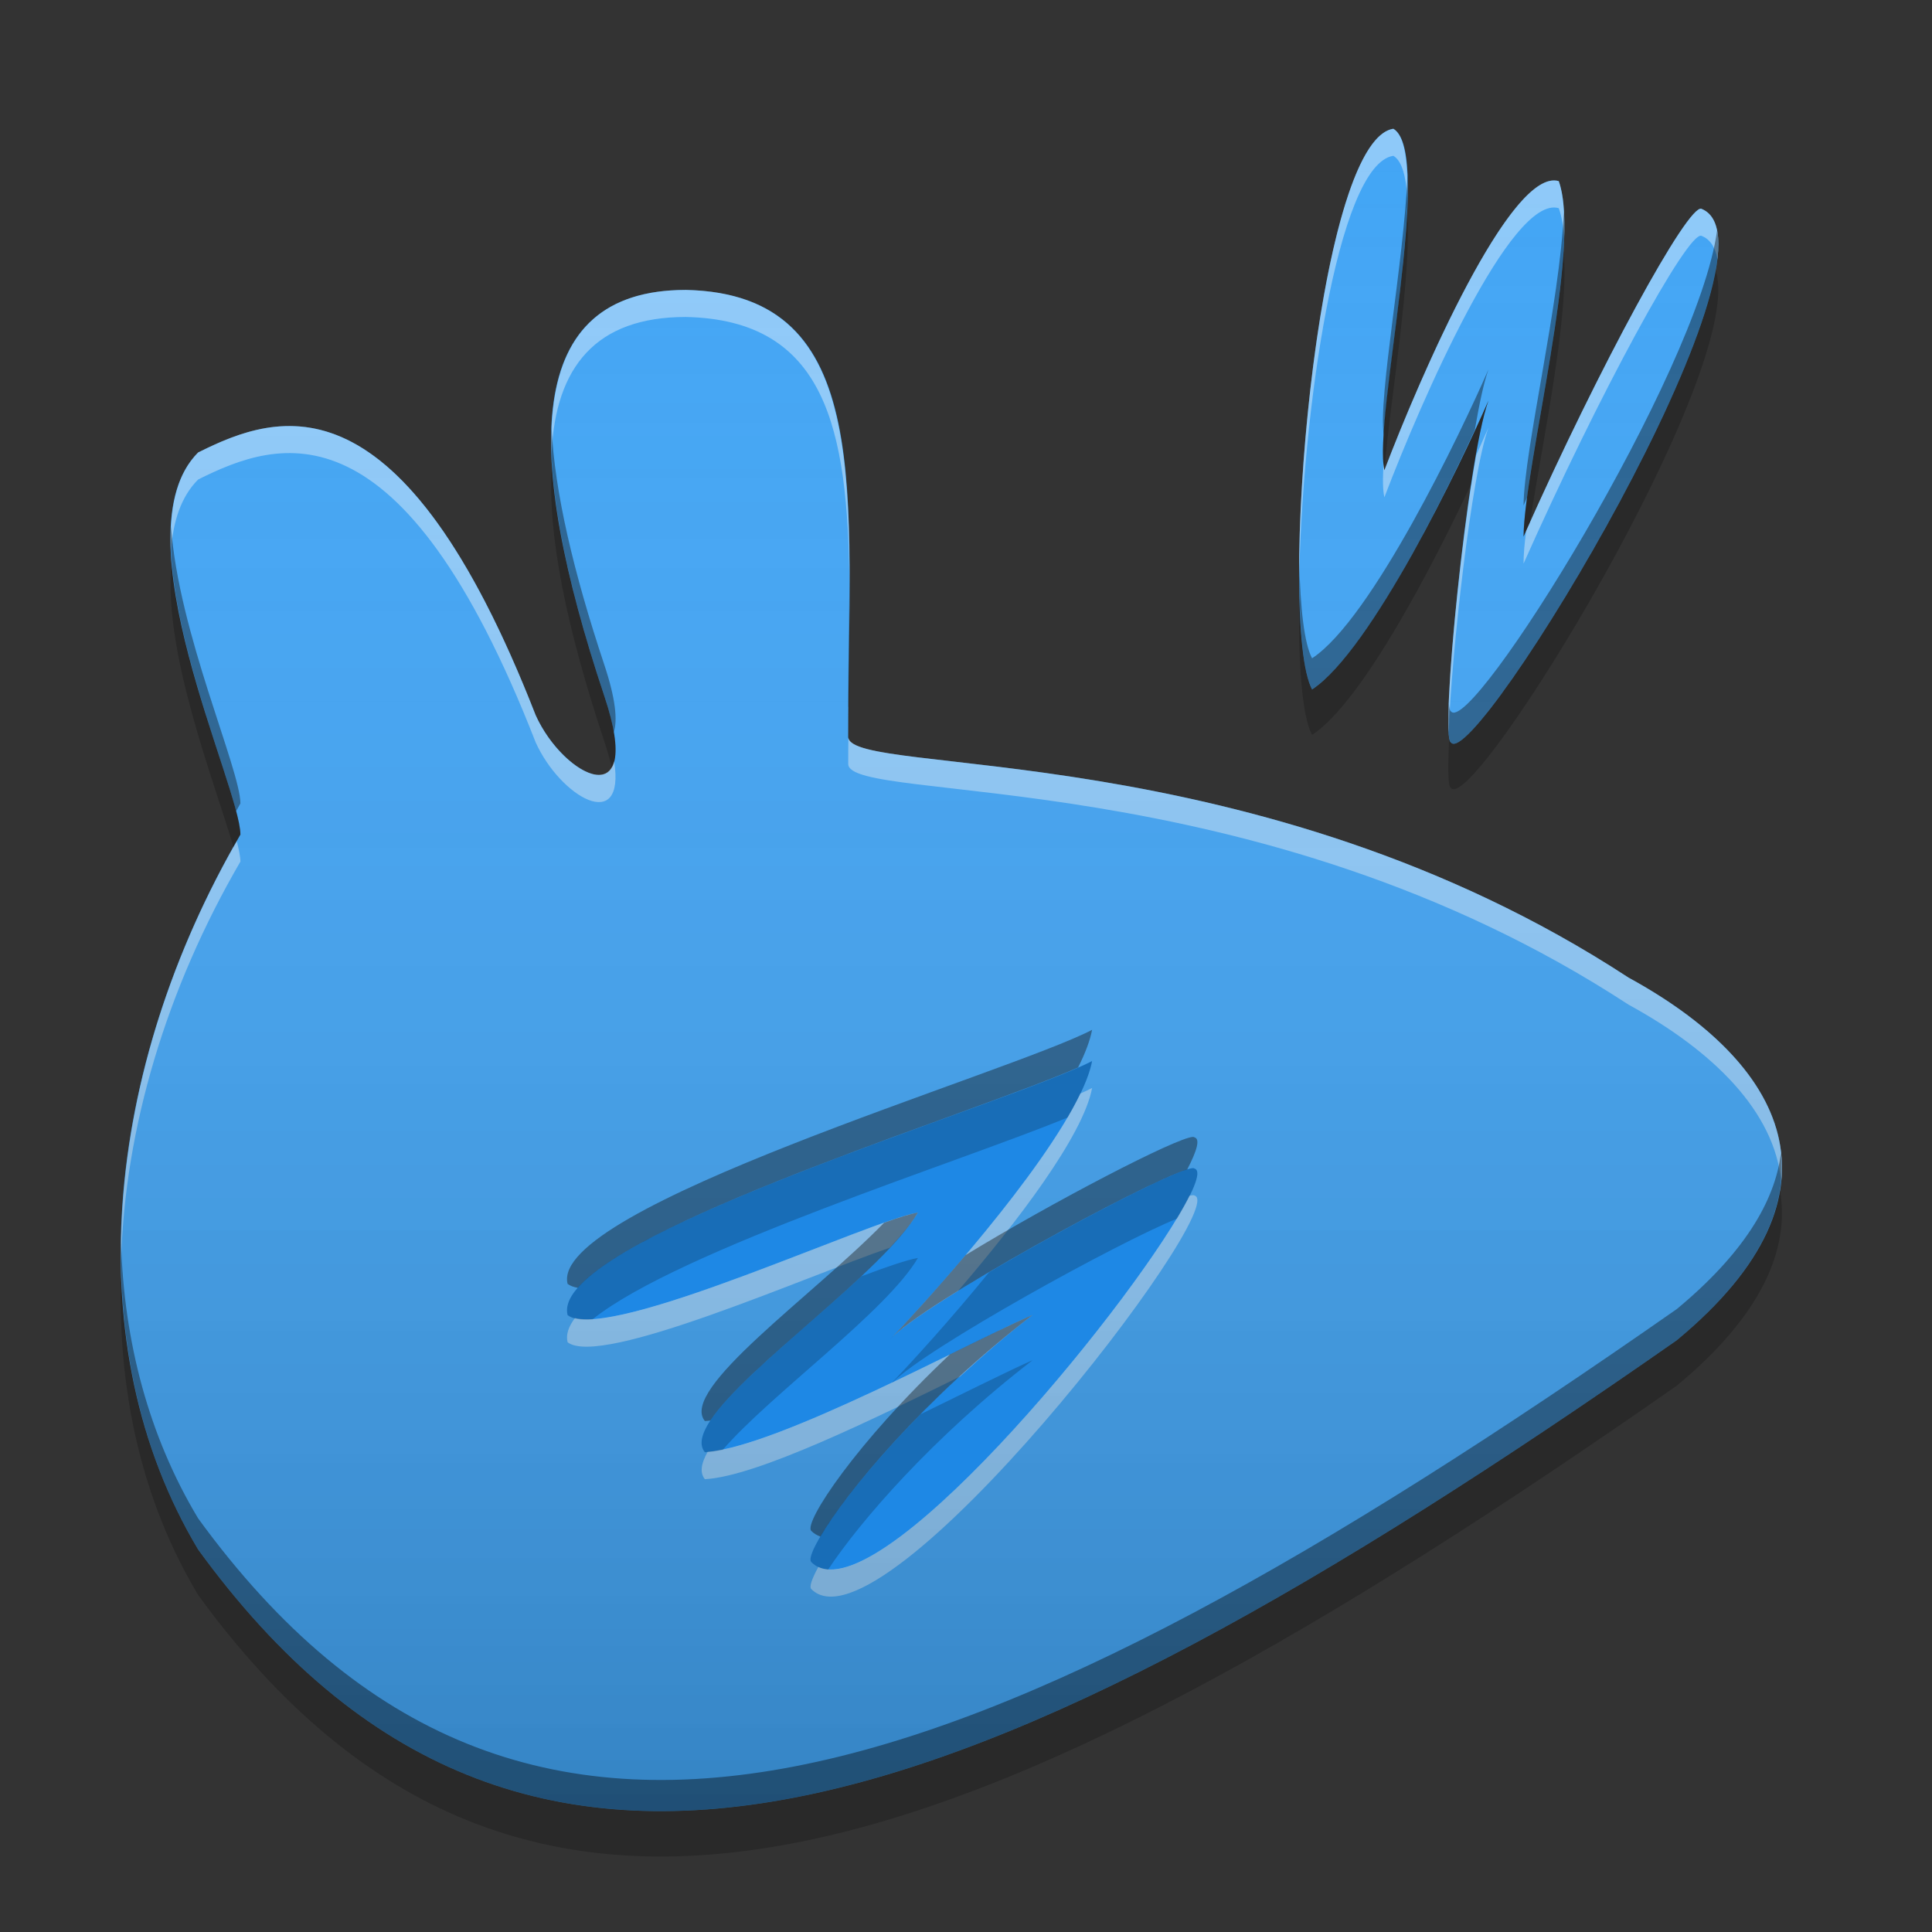 
<svg xmlns="http://www.w3.org/2000/svg" xmlns:xlink="http://www.w3.org/1999/xlink" width="48" height="48" viewBox="0 0 48 48" version="1.1">
<rect x="0" y="0" width="48" height="48" fill="#333333" stroke="none"/>
<defs>
<linearGradient id="linear0" gradientUnits="userSpaceOnUse" x1="34" y1="60" x2="34" y2="4" gradientTransform="matrix(0.75,0,0,0.75,0,0)">
<stop offset="0" style="stop-color:rgb(0%,0%,0%);stop-opacity:0.2;"/>
<stop offset="1" style="stop-color:rgb(100%,100%,100%);stop-opacity:0;"/>
</linearGradient>
</defs>
<g id="surface1">
<path style=" stroke:none;fill-rule:nonzero;fill:rgb(11.765%,53.333%,89.804%);fill-opacity:1;" d="M 11.25 22.5 L 29.25 22.5 C 29.664 22.5 30 22.836 30 23.25 L 30 38.25 C 30 38.664 29.664 39 29.25 39 L 11.25 39 C 10.836 39 10.5 38.664 10.5 38.25 L 10.5 23.25 C 10.5 22.836 10.836 22.5 11.25 22.5 Z M 11.25 22.5 "/>
<path style=" stroke:none;fill-rule:nonzero;fill:rgb(25.882%,64.706%,96.078%);fill-opacity:1;" d="M 34.617 3.199 C 32.68 3.496 31.73 15.508 32.598 17.129 C 34.078 16.16 36.293 11.531 36.98 9.953 C 36.445 11.418 35.77 18.363 36.047 18.445 C 36.633 19.227 44.582 6.121 42.273 5.188 C 41.941 5.051 39.711 9.148 37.852 13.332 C 37.871 11.543 39.316 6.141 38.727 4.5 C 37.547 4.152 35.309 9.281 34.395 11.684 C 34.105 10.465 35.652 3.793 34.617 3.199 Z M 17.039 7.203 C 13 7.203 12.996 11.242 15.016 17.297 C 16.027 20.324 14.008 19.316 13.309 17.77 C 9.973 9.223 6.941 10.23 4.922 11.242 C 2.902 13.258 5.969 19.531 5.973 20.734 C 2.586 26.555 1.895 33.449 4.922 38.496 C 13 49.602 24.102 45.562 41.66 33.297 C 46.129 29.598 44.289 26.379 40.461 24.289 C 31.195 18.23 21.074 19.316 21.074 18.309 C 21.074 12.25 21.77 7.305 17.039 7.203 Z M 27.133 26.359 C 26.805 28.141 23.227 32.117 22.117 33.273 C 22.949 32.336 29.488 28.801 29.676 29.031 C 30.629 29.27 21.914 40.578 20.156 38.809 C 19.902 38.555 22.086 35.414 25.656 32.668 C 24.02 33.379 19.25 35.988 17.512 36.078 C 16.734 35.129 21.734 31.953 22.805 30.125 C 21.566 30.332 15.047 33.398 14.102 32.672 C 13.621 30.773 25.059 27.441 27.133 26.359 Z M 27.133 26.359 "/>
<path style=" stroke:none;fill-rule:nonzero;fill:rgb(100%,100%,100%);fill-opacity:0.4;" d="M 34.617 3.199 C 33.145 3.422 32.246 10.395 32.277 14.453 C 32.344 10.344 33.223 4.082 34.617 3.871 C 34.828 3.992 34.93 4.371 34.965 4.906 C 34.984 4.035 34.906 3.367 34.617 3.199 Z M 38.492 4.496 C 37.273 4.781 35.254 9.43 34.395 11.684 C 34.383 11.637 34.379 11.566 34.375 11.508 C 34.352 11.879 34.352 12.18 34.395 12.355 C 35.309 9.953 37.547 4.824 38.727 5.172 C 38.801 5.375 38.844 5.637 38.859 5.941 C 38.883 5.348 38.848 4.84 38.727 4.5 C 38.652 4.477 38.574 4.477 38.492 4.496 Z M 42.273 5.188 C 41.945 5.055 39.762 9.055 37.918 13.184 C 37.875 13.504 37.852 13.781 37.852 14.004 C 39.711 9.82 41.941 5.723 42.273 5.859 C 42.492 5.945 42.617 6.148 42.668 6.434 C 42.746 5.785 42.637 5.332 42.273 5.188 Z M 17.039 7.203 C 14.578 7.203 13.621 8.707 13.703 11.25 C 13.805 9.117 14.801 7.875 17.039 7.875 C 20.523 7.949 21.062 10.656 21.105 14.496 C 21.109 10.316 20.715 7.281 17.039 7.203 Z M 7.09 10.586 C 6.281 10.609 5.555 10.926 4.922 11.242 C 4.367 11.797 4.203 12.676 4.25 13.684 C 4.297 12.961 4.496 12.34 4.922 11.914 C 6.941 10.902 9.973 9.895 13.309 18.445 C 13.922 19.801 15.547 20.742 15.258 18.91 C 15.047 19.75 13.82 18.91 13.309 17.77 C 11.016 11.895 8.863 10.535 7.09 10.586 Z M 36.98 10.625 C 36.898 10.812 36.793 11.047 36.676 11.309 C 36.285 13.496 35.926 17.227 35.992 18.199 C 36.059 16.254 36.562 11.77 36.98 10.625 Z M 21.078 18.32 C 21.074 18.539 21.074 18.758 21.074 18.98 C 21.074 19.988 31.195 18.902 40.461 24.961 C 42.578 26.117 44.086 27.621 44.254 29.355 C 44.461 27.336 42.848 25.594 40.461 24.289 C 31.238 18.258 21.172 19.309 21.078 18.32 Z M 5.883 20.898 C 3.984 24.219 2.965 27.875 3.008 31.336 C 3.098 28.02 4.141 24.555 5.973 21.406 C 5.973 21.285 5.934 21.105 5.883 20.898 Z M 27.133 27.031 C 27.051 27.074 26.949 27.121 26.84 27.168 C 25.898 29.145 23.082 32.27 22.117 33.273 C 22.34 33.02 22.988 32.578 23.801 32.074 C 25.223 30.418 26.91 28.23 27.133 27.031 Z M 29.645 29.695 C 29.621 29.695 29.586 29.699 29.551 29.707 C 28.395 32.059 22.133 39.77 20.332 38.93 C 20.168 39.227 20.102 39.426 20.156 39.48 C 21.914 41.25 30.629 29.941 29.676 29.703 C 29.672 29.695 29.66 29.695 29.645 29.695 Z M 22.805 30.125 C 21.629 30.324 15.672 33.102 14.285 32.746 C 14.125 32.957 14.055 33.16 14.102 33.348 C 14.926 33.98 20.008 31.719 22.105 31 C 22.395 30.688 22.648 30.391 22.805 30.125 Z M 25.656 32.668 C 24.039 33.371 19.371 35.918 17.582 36.07 C 17.422 36.352 17.379 36.586 17.512 36.75 C 18.801 36.684 21.742 35.238 23.852 34.199 C 24.41 33.688 25 33.172 25.656 32.668 Z M 25.656 32.668 "/>
<path style=" stroke:none;fill-rule:nonzero;fill:rgb(0%,0%,0%);fill-opacity:0.4;" d="M 34.969 4.359 C 34.879 6.527 34.238 9.836 34.379 10.816 C 34.477 9.188 35.039 6.074 34.969 4.359 Z M 38.855 5.242 C 38.758 7.531 37.867 11.152 37.852 12.559 C 37.879 12.492 37.91 12.43 37.938 12.363 C 38.199 10.395 38.969 7.039 38.855 5.242 Z M 42.66 5.727 C 42.188 9.25 36.539 18.324 36.047 17.672 C 36.02 17.664 36.008 17.59 35.996 17.484 C 35.977 18.039 35.984 18.426 36.047 18.445 C 36.578 19.156 43.195 8.395 42.66 5.727 Z M 36.98 9.18 C 36.293 10.758 34.078 15.387 32.598 16.355 C 32.406 15.996 32.305 15.117 32.281 13.969 C 32.266 15.488 32.363 16.691 32.598 17.129 C 33.914 16.27 35.754 12.613 36.641 10.684 C 36.754 10.023 36.871 9.48 36.98 9.18 Z M 13.703 10.613 C 13.629 12.328 14.121 14.613 15.016 17.297 C 15.133 17.648 15.207 17.941 15.25 18.191 C 15.344 17.898 15.297 17.367 15.016 16.523 C 14.25 14.223 13.777 12.219 13.703 10.613 Z M 4.25 13.074 C 4.125 15.379 5.473 18.668 5.867 20.152 C 5.902 20.09 5.938 20.023 5.973 19.961 C 5.969 19.105 4.426 15.703 4.25 13.074 Z M 21.105 13.973 C 21.105 14.051 21.109 14.121 21.105 14.199 C 21.105 14.125 21.109 14.047 21.105 13.973 Z M 21.105 14.383 C 21.098 15.383 21.074 16.438 21.074 17.535 C 21.074 17.547 21.074 17.559 21.078 17.574 C 21.09 16.461 21.105 15.379 21.105 14.383 Z M 27.133 25.586 C 25.059 26.668 13.621 30 14.102 31.898 C 14.164 31.945 14.25 31.977 14.355 31.996 C 15.957 30.16 24.367 27.594 26.785 26.52 C 26.961 26.172 27.082 25.852 27.133 25.586 Z M 29.645 28.246 C 29.254 28.246 26.109 29.887 23.988 31.184 C 23.223 32.086 22.512 32.863 22.117 33.273 C 22.883 32.41 28.438 29.371 29.496 29.055 C 29.738 28.59 29.824 28.293 29.676 28.258 C 29.672 28.25 29.66 28.25 29.645 28.246 Z M 44.246 28.652 C 44.098 29.855 43.309 31.156 41.66 32.523 C 24.102 44.789 13 48.828 4.922 37.723 C 3.695 35.68 3.078 33.328 3.008 30.871 C 2.965 33.609 3.566 36.238 4.922 38.496 C 13 49.602 24.102 45.562 41.66 33.297 C 43.672 31.629 44.398 30.066 44.246 28.652 Z M 22.805 30.125 C 22.629 30.156 22.324 30.25 21.965 30.379 C 20.203 32.191 16.867 34.516 17.512 35.305 C 17.559 35.305 17.602 35.297 17.648 35.293 C 18.543 33.938 21.945 31.594 22.805 30.125 Z M 25.656 32.668 C 25.188 32.871 24.438 33.238 23.602 33.648 C 21.281 35.832 19.957 37.832 20.156 38.035 C 20.219 38.098 20.297 38.145 20.383 38.176 C 21.023 37.082 22.93 34.766 25.656 32.668 Z M 25.656 32.668 "/>
<path style=" stroke:none;fill-rule:nonzero;fill:rgb(0%,0%,0%);fill-opacity:0.2;" d="M 34.961 5.285 C 34.844 7.523 34.203 10.832 34.395 11.676 C 34.539 9.918 35.082 6.859 34.961 5.285 Z M 38.848 6.234 C 38.703 8.527 37.867 11.973 37.852 13.332 C 37.902 13.215 37.957 13.098 38.012 12.98 C 38.328 10.926 38.996 7.852 38.848 6.234 Z M 42.625 6.719 C 41.965 10.383 36.527 19.09 36.047 18.449 C 36.027 18.441 36.016 18.41 36.004 18.352 C 35.969 19.07 35.973 19.551 36.047 19.574 C 36.59 20.297 43.43 9.137 42.625 6.719 Z M 36.98 9.957 C 36.293 11.531 34.078 16.164 32.598 17.133 C 32.41 16.777 32.309 15.926 32.281 14.809 C 32.25 16.465 32.348 17.793 32.598 18.258 C 33.852 17.438 35.613 14.023 36.551 12.027 C 36.691 11.109 36.84 10.34 36.98 9.957 Z M 13.711 11.547 C 13.59 13.281 14.09 15.641 15.016 18.426 C 15.098 18.668 15.156 18.883 15.199 19.074 C 15.352 18.812 15.336 18.262 15.016 17.301 C 14.273 15.078 13.809 13.125 13.711 11.547 Z M 4.262 13.98 C 4.039 16.176 5.328 19.418 5.801 21.047 C 5.859 20.941 5.914 20.84 5.973 20.738 C 5.969 19.895 4.477 16.59 4.262 13.98 Z M 21.105 15.066 C 21.098 16.094 21.074 17.184 21.074 18.309 C 21.074 18.324 21.074 18.34 21.082 18.355 C 21.094 17.195 21.117 16.094 21.105 15.066 Z M 27.133 26.363 C 25.059 27.441 13.621 30.773 14.102 32.676 C 14.223 32.77 14.438 32.801 14.719 32.781 C 16.875 31.047 23.98 28.824 26.527 27.762 C 26.836 27.227 27.062 26.742 27.133 26.363 Z M 29.645 29.023 C 29.289 29.023 26.645 30.387 24.57 31.613 C 23.625 32.773 22.672 33.82 22.164 34.348 C 22.164 34.348 22.168 34.348 22.172 34.348 C 23.039 33.48 27.777 30.867 29.242 30.277 C 29.676 29.559 29.863 29.082 29.676 29.035 C 29.672 29.027 29.66 29.023 29.645 29.023 Z M 44.223 29.574 C 44.035 30.734 43.246 31.984 41.66 33.301 C 24.102 45.566 13 49.605 4.922 38.5 C 3.707 36.473 3.09 34.145 3.008 31.711 C 2.918 34.551 3.52 37.285 4.922 39.625 C 13 50.73 24.102 46.691 41.66 34.426 C 43.77 32.676 44.473 31.035 44.223 29.574 Z M 22.805 31.254 C 22.543 31.297 22.031 31.473 21.398 31.711 C 19.578 33.418 16.934 35.371 17.512 36.082 C 17.645 36.074 17.797 36.055 17.957 36.02 C 19.152 34.637 22.023 32.586 22.805 31.254 Z M 25.656 33.793 C 25.051 34.059 24.02 34.578 22.871 35.137 C 21.008 37.027 19.977 38.633 20.156 38.809 C 20.266 38.922 20.406 38.98 20.574 38.996 C 21.359 37.809 23.172 35.707 25.656 33.793 Z M 25.656 33.793 "/>
<path style=" stroke:none;fill-rule:nonzero;fill:url(#linear0);" d="M 34.617 3.199 C 32.68 3.496 31.73 15.508 32.598 17.129 C 34.078 16.16 36.293 11.531 36.98 9.953 C 36.445 11.418 35.77 18.363 36.047 18.445 C 36.633 19.227 44.582 6.121 42.273 5.188 C 41.941 5.051 39.711 9.148 37.852 13.332 C 37.871 11.543 39.316 6.141 38.727 4.5 C 37.547 4.152 35.309 9.281 34.395 11.684 C 34.105 10.465 35.652 3.793 34.617 3.199 Z M 17.039 7.203 C 13 7.203 12.996 11.242 15.016 17.297 C 16.027 20.324 14.008 19.316 13.309 17.77 C 9.973 9.223 6.941 10.23 4.922 11.242 C 2.902 13.258 5.969 19.531 5.973 20.734 C 2.586 26.555 1.895 33.449 4.922 38.496 C 13 49.602 24.102 45.562 41.66 33.297 C 46.129 29.598 44.289 26.379 40.461 24.289 C 31.195 18.23 21.074 19.316 21.074 18.309 C 21.074 12.25 21.77 7.305 17.039 7.203 Z M 27.133 26.359 C 26.805 28.141 23.227 32.117 22.117 33.273 C 22.949 32.336 29.488 28.801 29.676 29.031 C 30.629 29.27 21.914 40.578 20.156 38.809 C 19.902 38.555 22.086 35.414 25.656 32.668 C 24.02 33.379 19.25 35.988 17.512 36.078 C 16.734 35.129 21.734 31.953 22.805 30.125 C 21.566 30.332 15.047 33.398 14.102 32.672 C 13.621 30.773 25.059 27.441 27.133 26.359 Z M 27.133 26.359 "/>
</g>
</svg>
